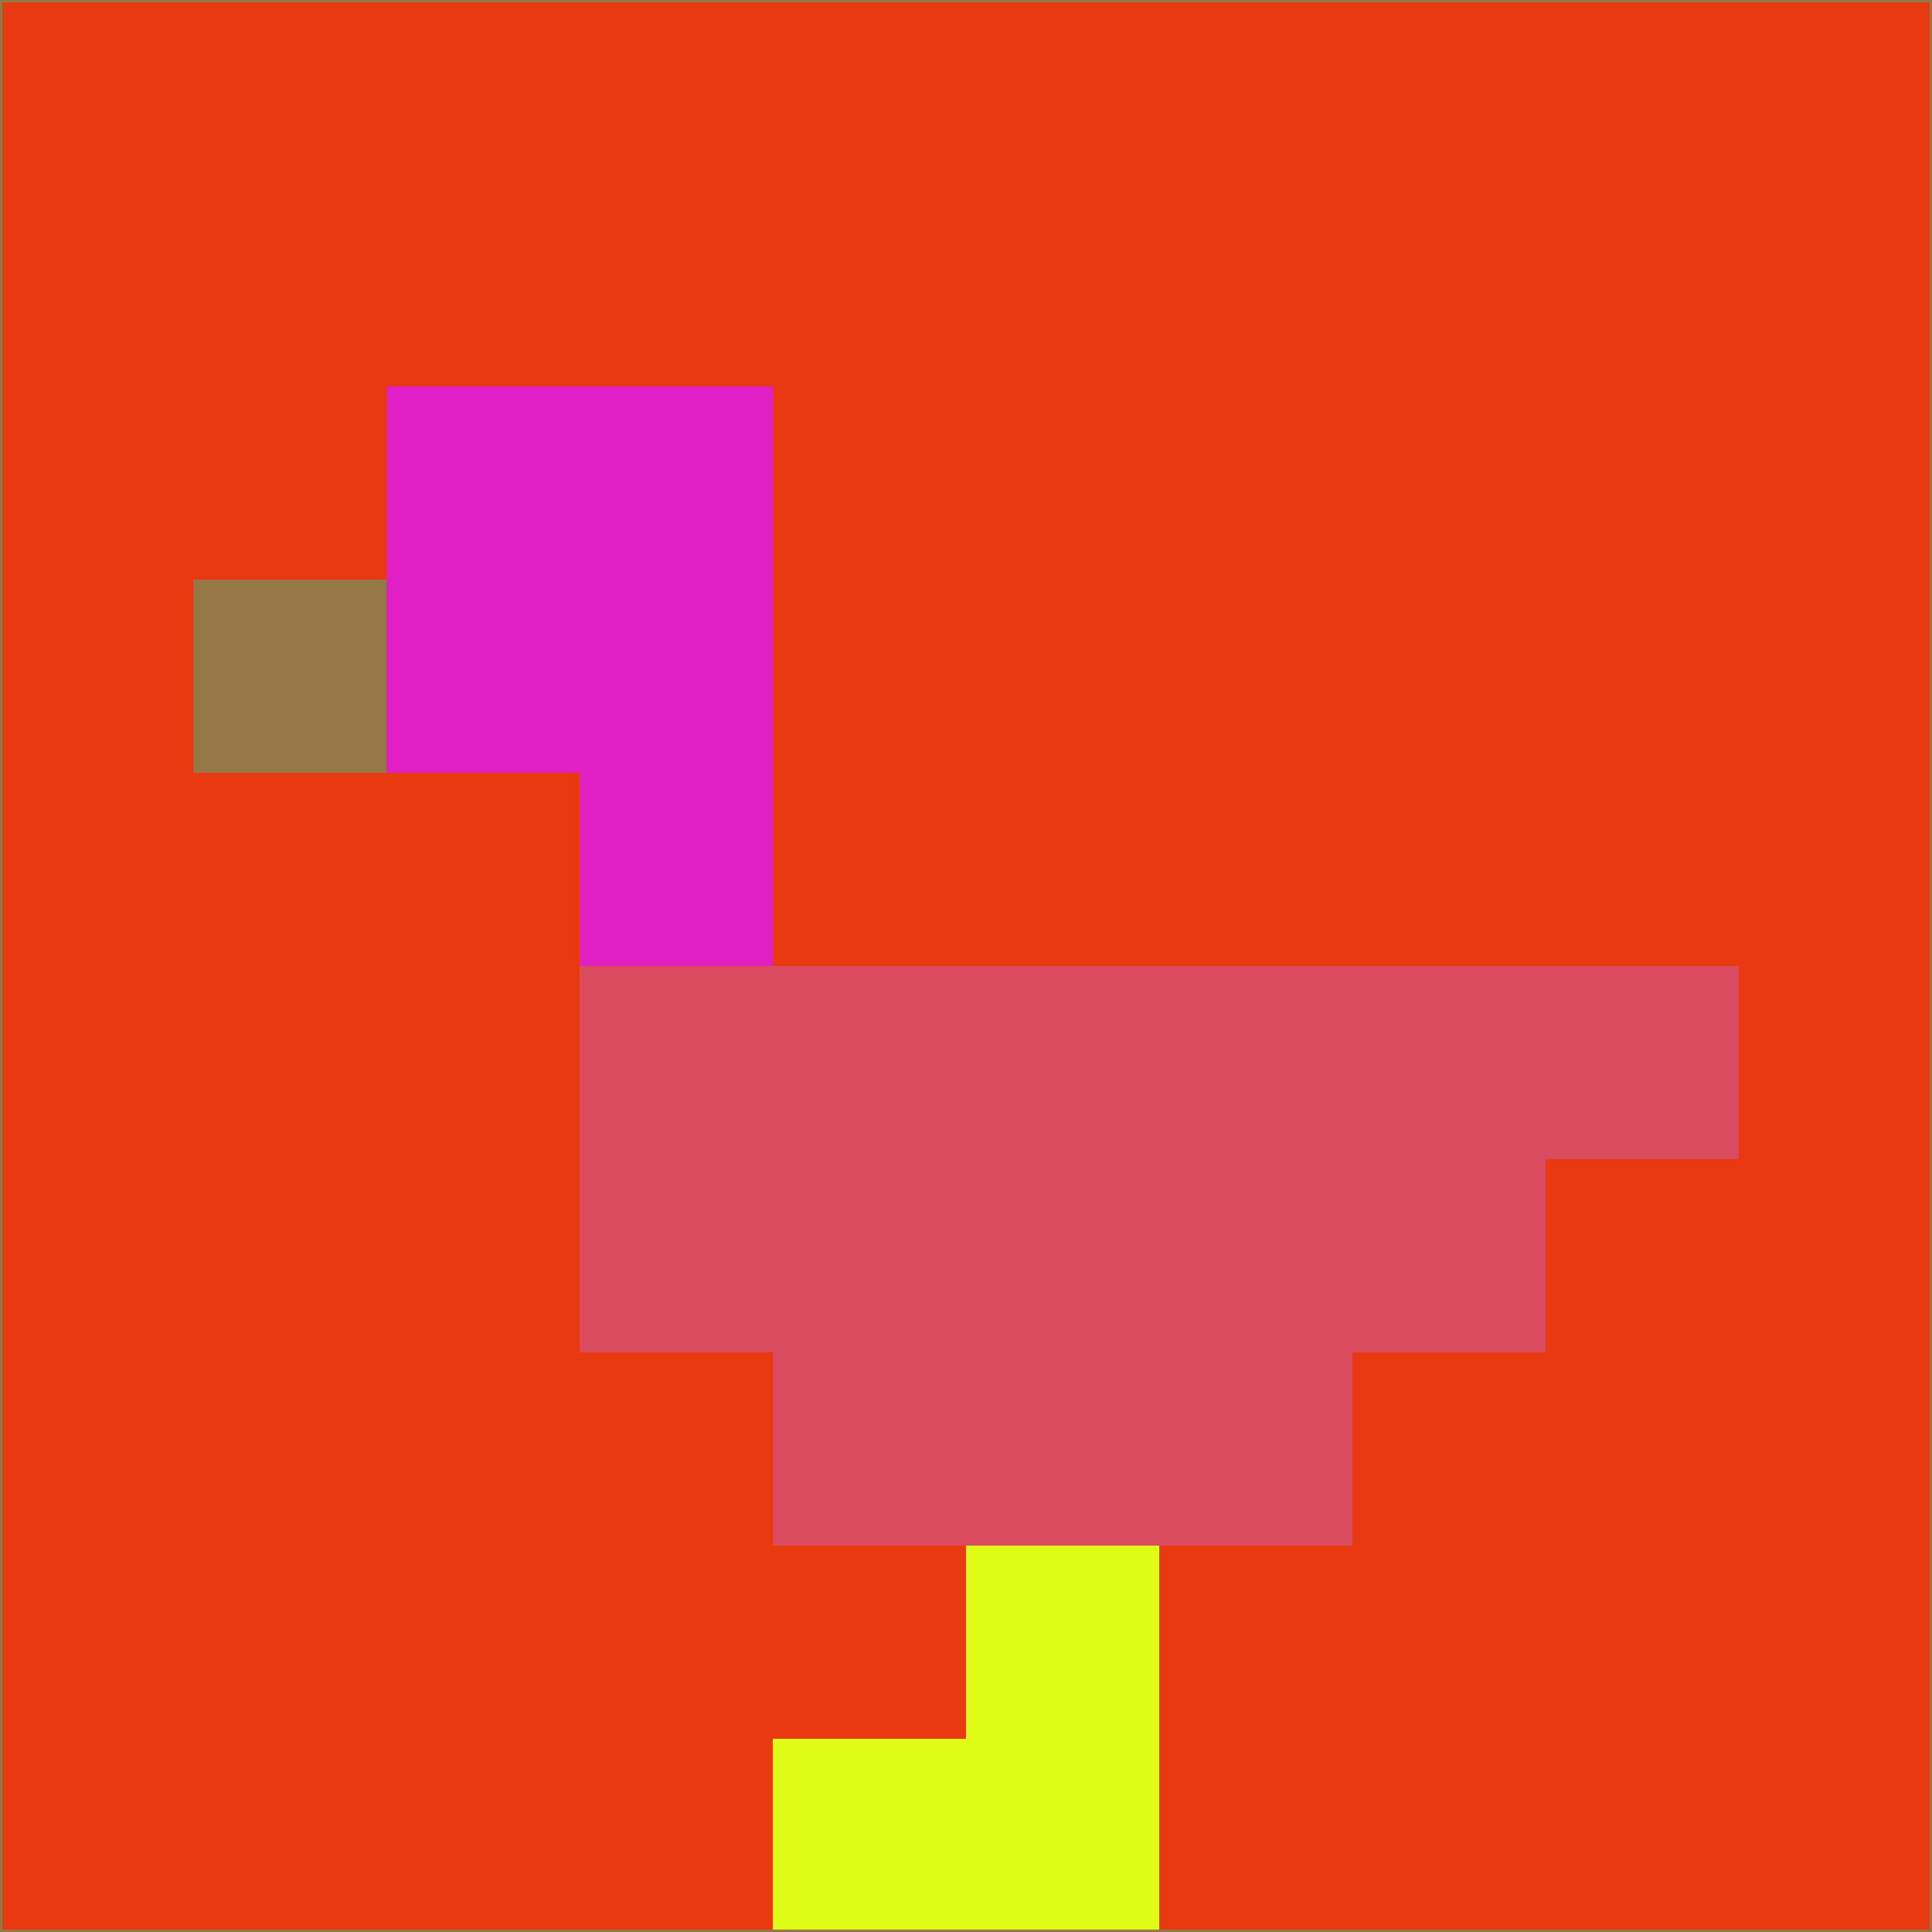 <svg xmlns="http://www.w3.org/2000/svg" version="1.1" width="785" height="785">
  <title>'goose-pfp-694263' by Dmitri Cherniak (Cyberpunk Edition)</title>
  <desc>
    seed=692334
    backgroundColor=#e83910
    padding=20
    innerPadding=0
    timeout=500
    dimension=1
    border=false
    Save=function(){return n.handleSave()}
    frame=12

    Rendered at 2024-09-15T22:37:01.025Z
    Generated in 1ms
    Modified for Cyberpunk theme with new color scheme
  </desc>
  <defs/>
  <rect width="100%" height="100%" fill="#e83910"/>
  <g>
    <g id="0-0">
      <rect x="0" y="0" height="785" width="785" fill="#e83910"/>
      <g>
        <!-- Neon blue -->
        <rect id="0-0-2-2-2-2" x="157" y="157" width="157" height="157" fill="#e020c5"/>
        <rect id="0-0-3-2-1-4" x="235.5" y="157" width="78.5" height="314" fill="#e020c5"/>
        <!-- Electric purple -->
        <rect id="0-0-4-5-5-1" x="314" y="392.5" width="392.5" height="78.5" fill="#db4b60"/>
        <rect id="0-0-3-5-5-2" x="235.5" y="392.5" width="392.5" height="157" fill="#db4b60"/>
        <rect id="0-0-4-5-3-3" x="314" y="392.5" width="235.5" height="235.5" fill="#db4b60"/>
        <!-- Neon pink -->
        <rect id="0-0-1-3-1-1" x="78.5" y="235.5" width="78.5" height="78.5" fill="#967846"/>
        <!-- Cyber yellow -->
        <rect id="0-0-5-8-1-2" x="392.5" y="628" width="78.5" height="157" fill="#defc16"/>
        <rect id="0-0-4-9-2-1" x="314" y="706.5" width="157" height="78.5" fill="#defc16"/>
      </g>
      <rect x="0" y="0" stroke="#967846" stroke-width="2" height="785" width="785" fill="none"/>
    </g>
  </g>
  <script xmlns=""/>
</svg>